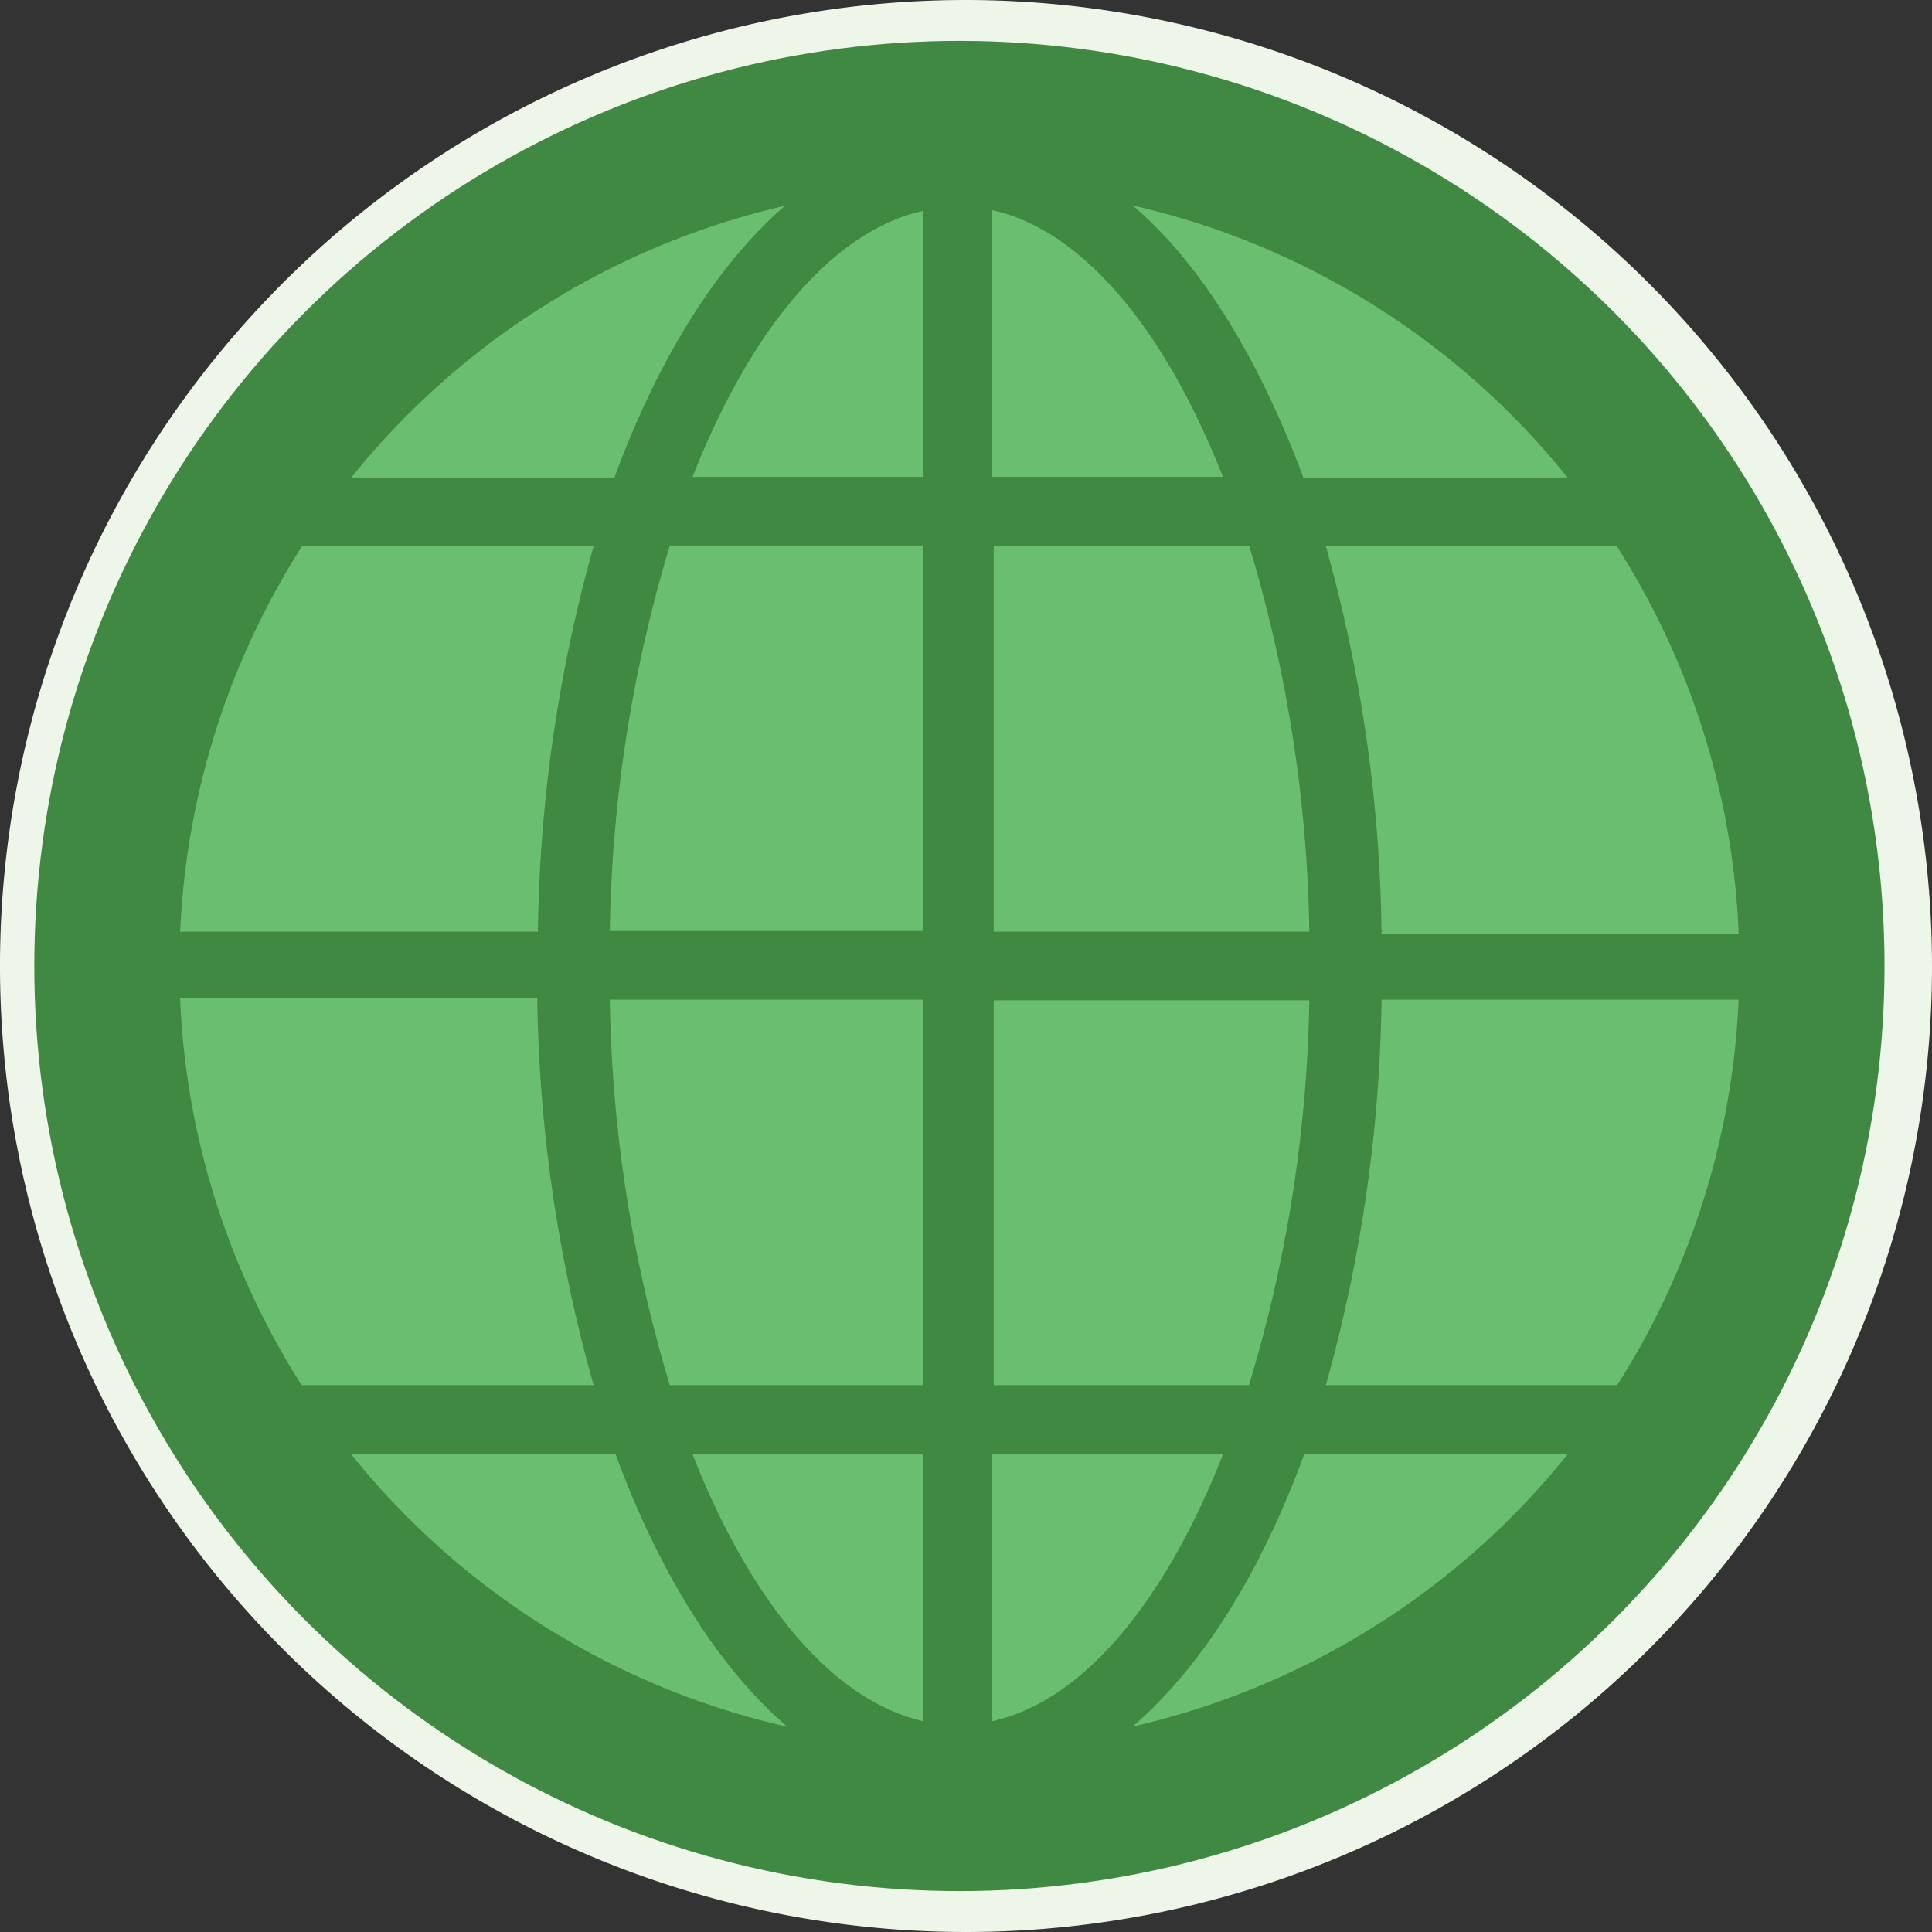 <svg xmlns="http://www.w3.org/2000/svg" viewBox="-0 -0 58.58 58.58"><rect x="-0" y="-0" width="58.58" height="58.58" fill="#333333" stroke="none"/><title>Depositphotos_3761753_16</title><g data-name="Layer 2"><g data-name="Layer 1"><path d="M29.29 0a29.29 29.29 0 1 0 29.29 29.29A29.32 29.32 0 0 0 29.29 0z" fill="#eef6ea"/><circle cx="29.09" cy="29.29" r="28.05" fill="#3f8942"/><circle cx="29.09" cy="29.29" r="23.65" fill="#69bf6f"/><path d="M48.12 14.48h-8.6c-1.52-4.05-3.52-7.17-6-8.89a23.92 23.92 0 0 0-8.89 0c-2.44 1.72-4.51 4.84-6 8.89H10a23.75 23.75 0 0 0-1.45 2.08H18a45.25 45.25 0 0 0-1.69 11.69H5v2h11.29A45.25 45.25 0 0 0 18 42H8.61a24.1 24.1 0 0 0 1.45 2.08h8.6c1.47 4 3.55 7.17 6 8.89a24.06 24.06 0 0 0 8.89 0c2.44-1.73 4.52-4.84 6-8.89h8.6A24.55 24.55 0 0 0 49.57 42H40.2a45.34 45.34 0 0 0 1.69-11.69h11.29v-2H41.89a45.34 45.34 0 0 0-1.69-11.75h9.37a24.18 24.18 0 0 0-1.45-2.08zM28 52.19c-2.77-.62-5.26-3.66-7-8.09h7zM28 42h-7.69a42.72 42.72 0 0 1-1.82-11.69H28zm0-13.77h-9.51a42.72 42.72 0 0 1 1.82-11.69H28zm0-13.77h-7C22.75 10 25.24 7 28 6.39zm2.08-8.09c2.77.61 5.26 3.66 7 8.09h-7zm0 45.81V44.1h7c-1.74 4.44-4.23 7.48-7 8.09zM37.87 42h-7.74V30.33h9.57A42.65 42.65 0 0 1 37.87 42zm-7.74-13.75V16.56h7.75a42.65 42.65 0 0 1 1.82 11.69z" fill="#3f8942"/></g></g></svg>